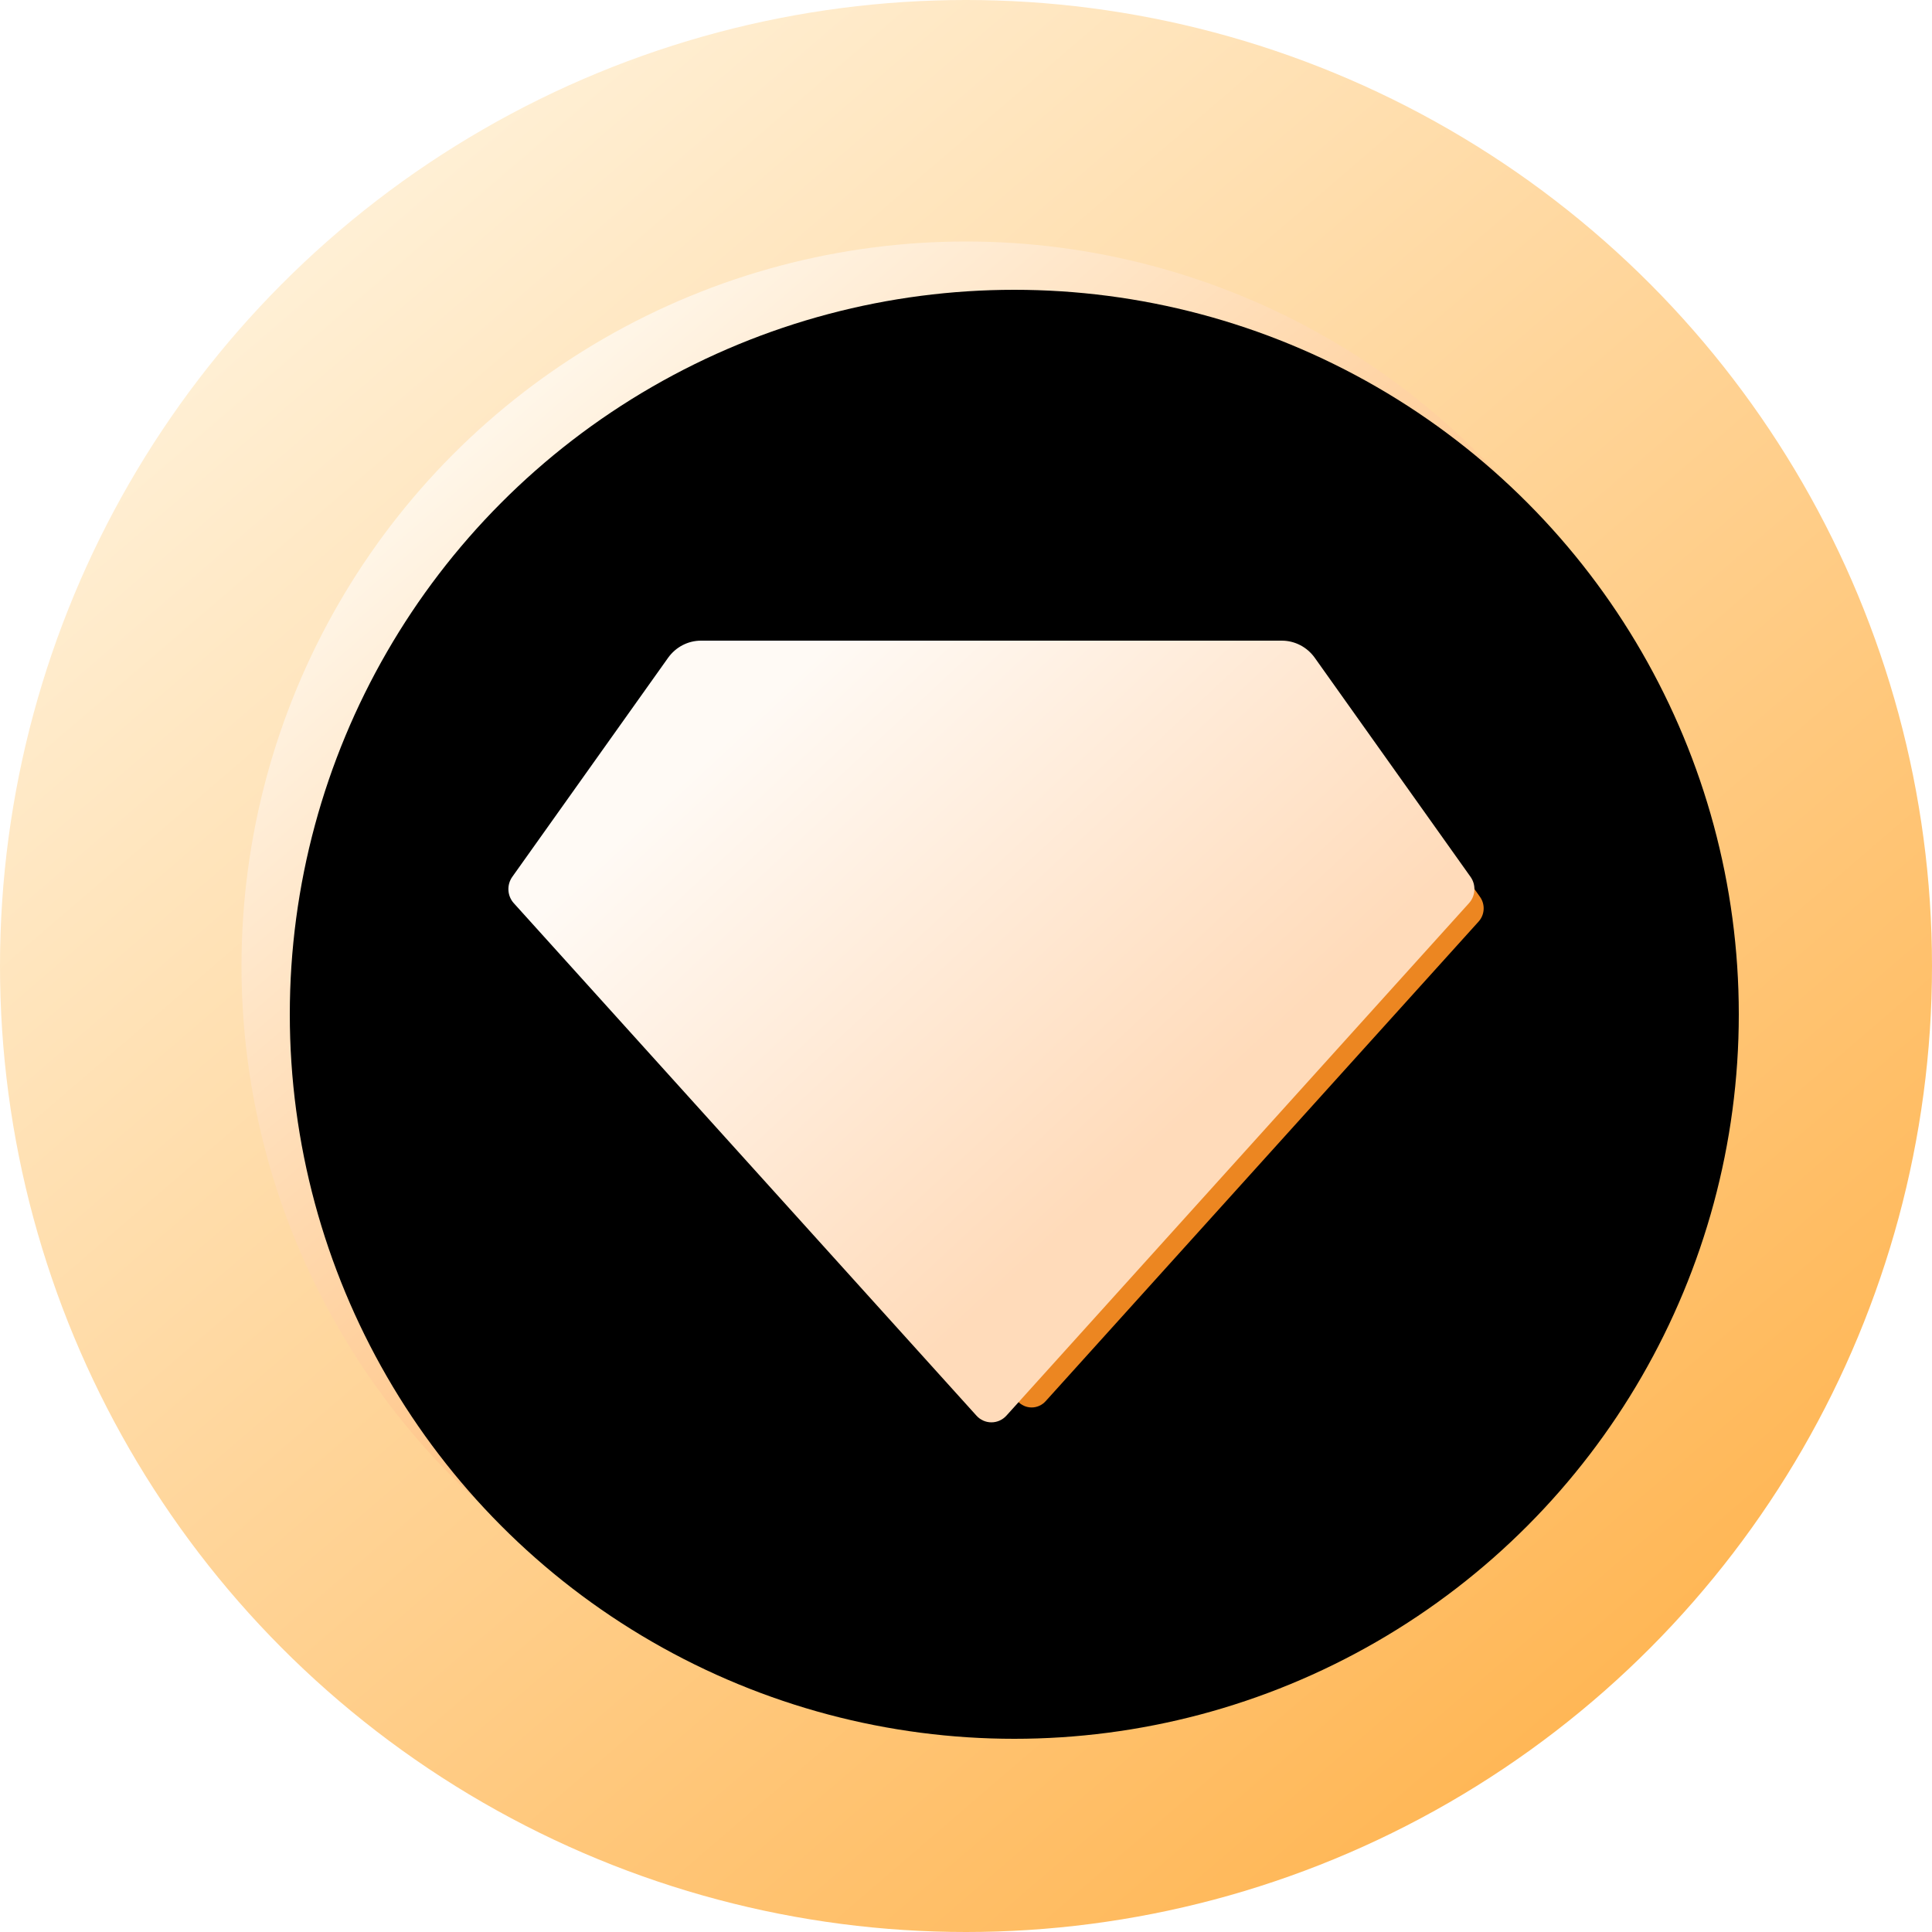 <?xml version="1.0" encoding="UTF-8"?>
<svg width="40px" height="40px" viewBox="0 0 40 40" version="1.1" xmlns="http://www.w3.org/2000/svg" xmlns:xlink="http://www.w3.org/1999/xlink">
    <title>金币</title>
    <defs>
        <linearGradient x1="16.197%" y1="12.25%" x2="82.615%" y2="89.443%" id="linearGradient-1">
            <stop stop-color="#FFF0D6" offset="0%"></stop>
            <stop stop-color="#FFB654" offset="100%"></stop>
        </linearGradient>
        <linearGradient x1="16.197%" y1="12.25%" x2="82.615%" y2="89.443%" id="linearGradient-2">
            <stop stop-color="#FFF7EA" offset="0%"></stop>
            <stop stop-color="#FF9D38" offset="100%"></stop>
        </linearGradient>
        <circle id="path-3" cx="20" cy="20" r="15"></circle>
        <filter x="-5.0%" y="-5.0%" width="110.0%" height="110.0%" filterUnits="objectBoundingBox" id="filter-4">
            <feGaussianBlur stdDeviation="1" in="SourceAlpha" result="shadowBlurInner1"></feGaussianBlur>
            <feOffset dx="1" dy="1" in="shadowBlurInner1" result="shadowOffsetInner1"></feOffset>
            <feComposite in="shadowOffsetInner1" in2="SourceAlpha" operator="arithmetic" k2="-1" k3="1" result="shadowInnerInner1"></feComposite>
            <feColorMatrix values="0 0 0 0 0.99   0 0 0 0 0.673   0 0 0 0 0.35  0 0 0 1 0" type="matrix" in="shadowInnerInner1"></feColorMatrix>
        </filter>
        <filter x="-16.0%" y="-19.8%" width="132.1%" height="139.6%" filterUnits="objectBoundingBox" id="filter-5">
            <feGaussianBlur stdDeviation="1" in="SourceGraphic"></feGaussianBlur>
        </filter>
        <linearGradient x1="16.529%" y1="19.612%" x2="67.953%" y2="63.718%" id="linearGradient-6">
            <stop stop-color="#FFFAF5" offset="0%"></stop>
            <stop stop-color="#FFDBBA" offset="100%"></stop>
        </linearGradient>
    </defs>
    <g id="会员" stroke="none" stroke-width="1" fill="none" fill-rule="evenodd">
        <g id="购买金币" transform="translate(-316, -491)">
            <g id="编组-4" transform="translate(268, 415)">
                <g id="金币" transform="translate(48, 76)">
                    <circle id="椭圆形" fill="url(#linearGradient-1)" cx="20" cy="20" r="20"></circle>
                    <g id="椭圆形">
                        <use fill="url(#linearGradient-2)" fill-rule="evenodd" xlink:href="#path-3"></use>
                        <use fill="black" fill-opacity="1" filter="url(#filter-4)" xlink:href="#path-3"></use>
                    </g>
                    <g id="编组" transform="translate(10.526, 10.764)">
                        <polygon id="路径" points="0 0 18.947 0 18.947 19.375 0 19.375"></polygon>
                        <path d="M5.206,3.229 L16.459,3.229 C16.712,3.229 16.95,3.353 17.098,3.562 L20.116,7.805 C20.227,7.961 20.215,8.174 20.087,8.316 L11.123,18.246 C11.048,18.329 10.943,18.376 10.833,18.376 C10.723,18.376 10.618,18.329 10.543,18.246 L1.579,8.317 C1.451,8.175 1.438,7.961 1.549,7.805 L4.568,3.562 C4.716,3.353 4.954,3.229 5.206,3.229 Z" id="路径" fill="#EC8621" fill-rule="nonzero" filter="url(#filter-5)"></path>
                        <path d="M3.988,2.5 L16.012,2.5 C16.282,2.5 16.536,2.632 16.695,2.855 L19.919,7.389 C20.038,7.555 20.025,7.784 19.888,7.935 L10.31,18.546 C10.23,18.634 10.118,18.684 10,18.684 C9.883,18.684 9.77,18.634 9.691,18.546 L0.112,7.936 C-0.025,7.785 -0.038,7.556 0.081,7.389 L3.306,2.855 C3.465,2.632 3.718,2.5 3.988,2.5 Z" id="路径" fill="url(#linearGradient-6)" fill-rule="nonzero"></path>
                    </g>
                </g>
            </g>
        </g>
    </g>
</svg>